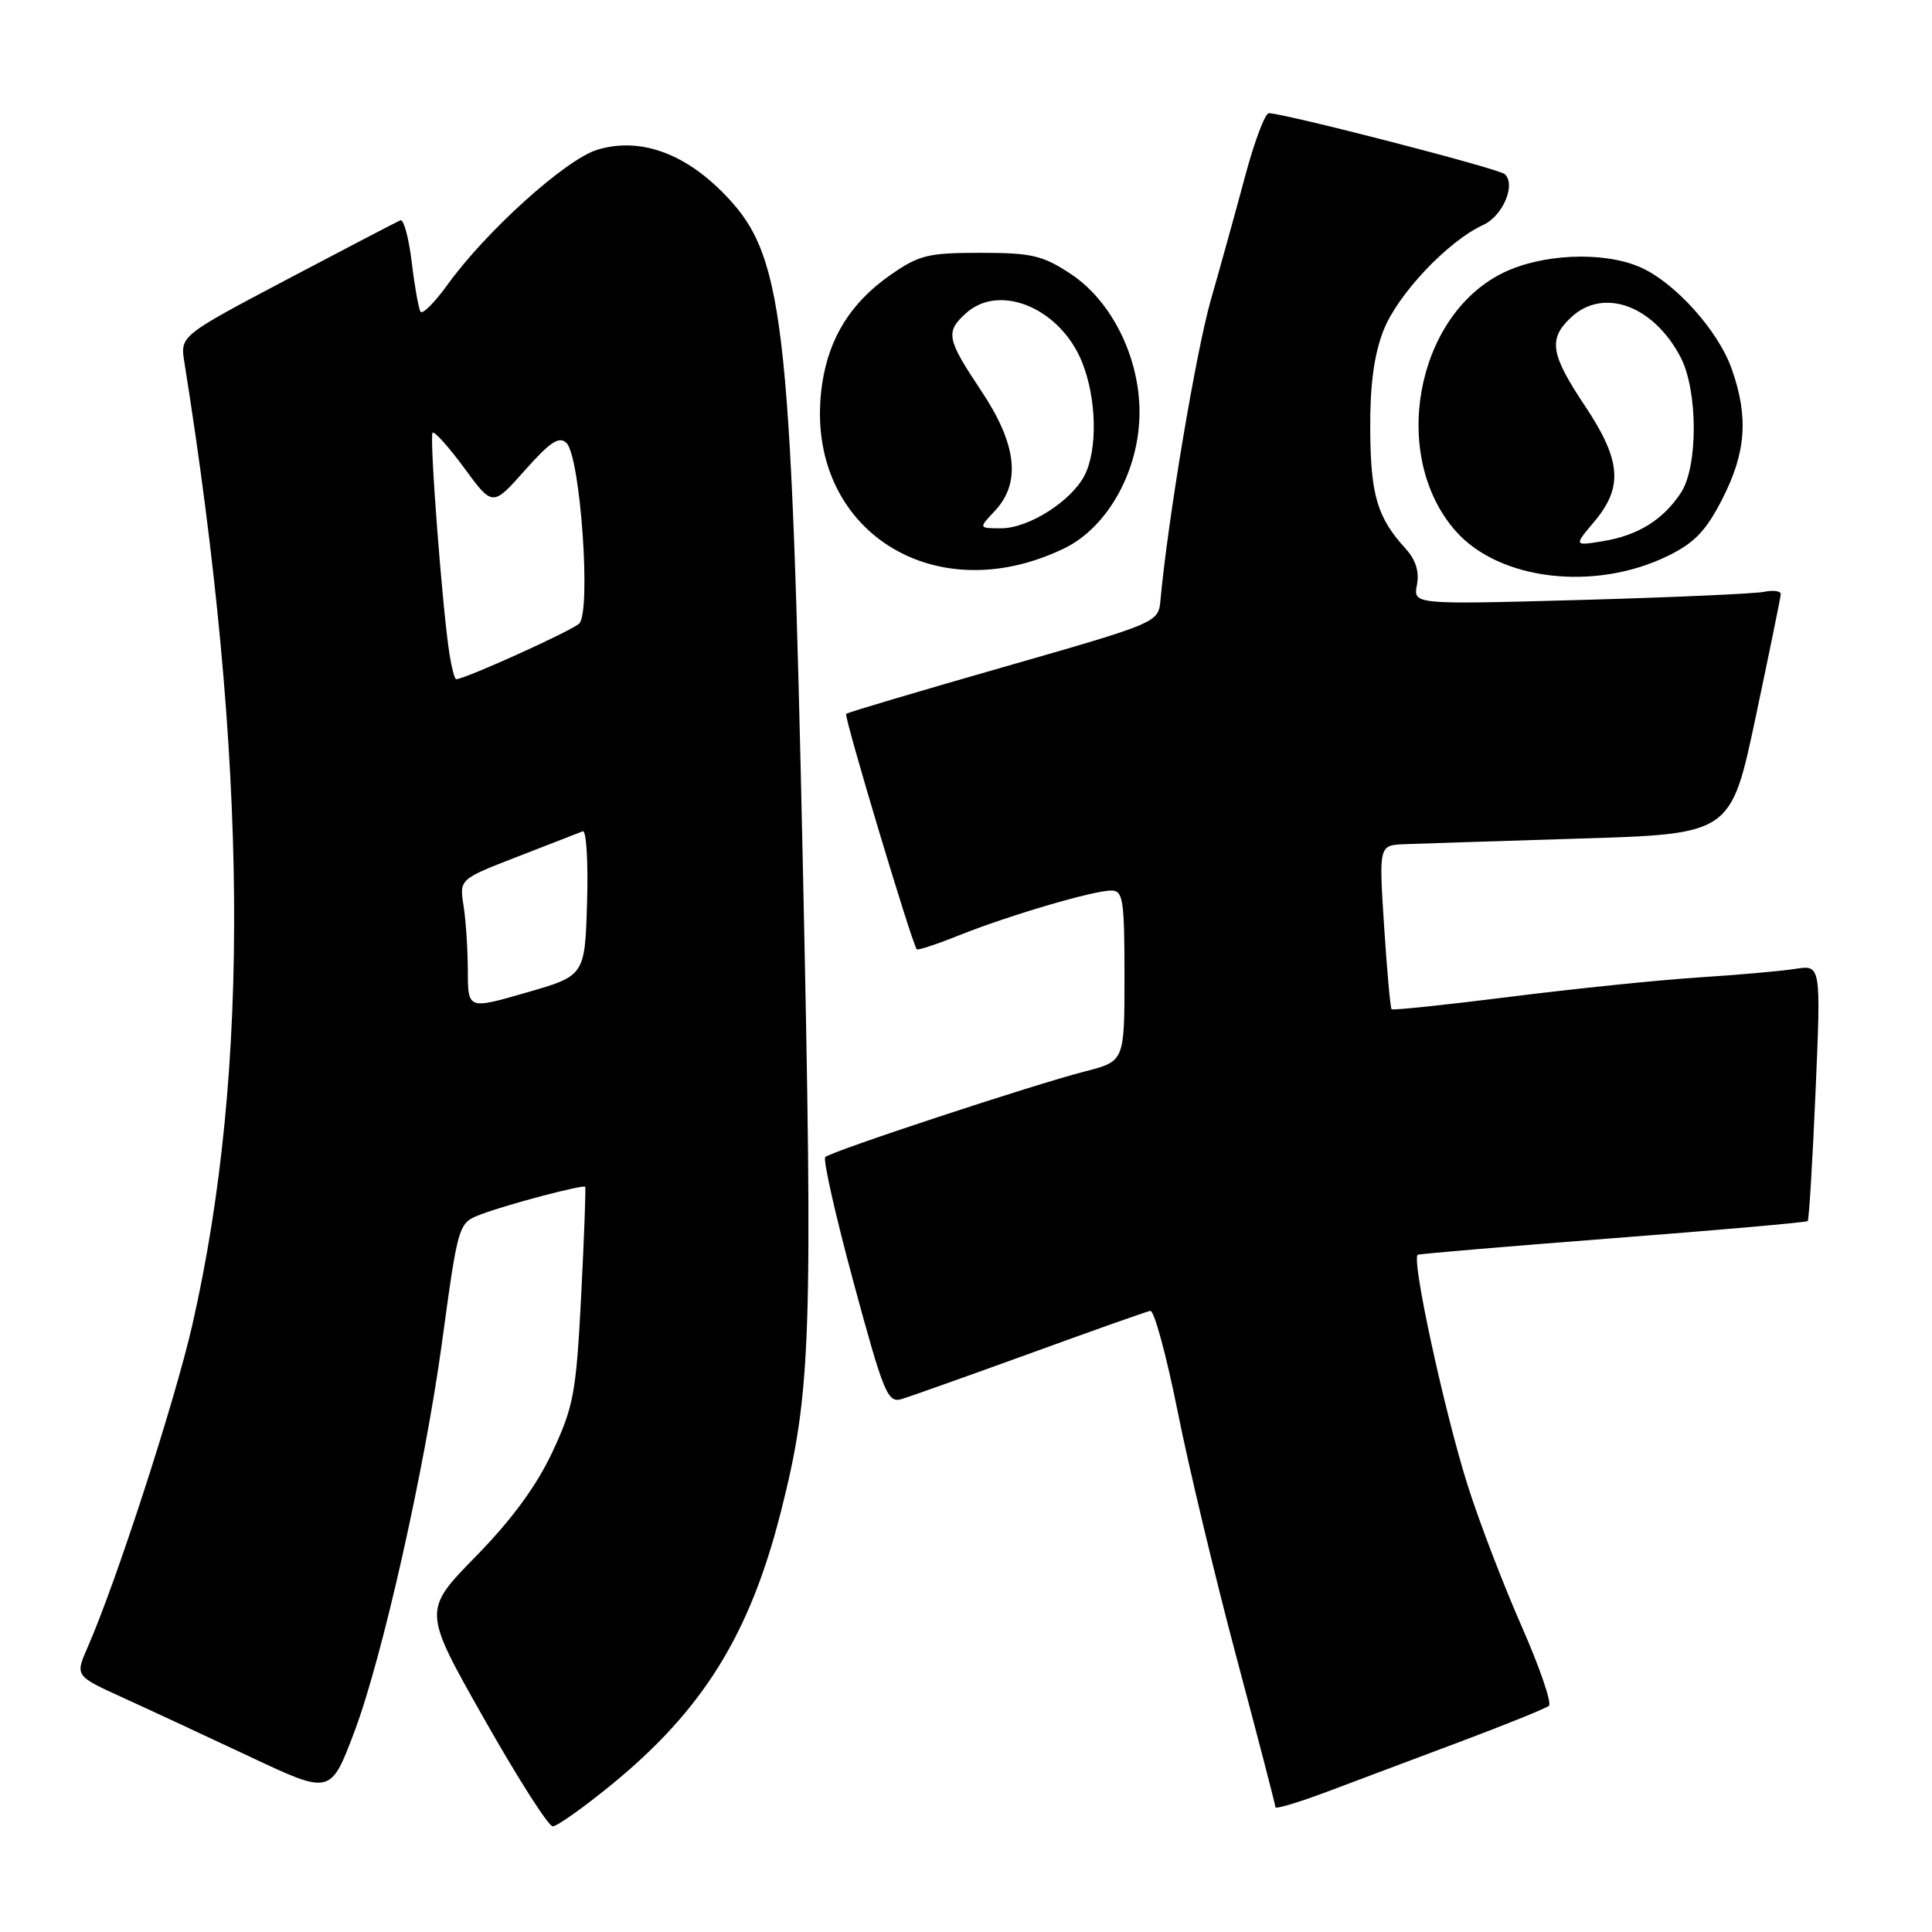 <?xml version="1.0" encoding="UTF-8" standalone="no"?>
<!DOCTYPE svg PUBLIC "-//W3C//DTD SVG 1.1//EN" "http://www.w3.org/Graphics/SVG/1.1/DTD/svg11.dtd" >
<svg xmlns="http://www.w3.org/2000/svg" xmlns:xlink="http://www.w3.org/1999/xlink" version="1.1" viewBox="0 0 256 256">
 <g >
 <path fill="currentColor"
d=" M 81.05 236.46 C 93.17 226.54 99.36 216.56 103.48 200.28 C 107.50 184.41 107.73 177.42 106.39 115.06 C 104.79 41.04 103.91 33.64 95.65 25.39 C 90.42 20.15 84.62 18.20 79.18 19.83 C 75.00 21.08 64.38 30.65 59.25 37.79 C 57.55 40.14 55.96 41.72 55.71 41.29 C 55.46 40.85 54.93 37.89 54.55 34.69 C 54.16 31.50 53.49 29.02 53.06 29.19 C 52.64 29.36 45.89 32.88 38.08 37.00 C 23.87 44.50 23.87 44.50 24.43 48.00 C 32.86 100.82 33.20 141.64 25.50 175.49 C 23.17 185.70 15.42 209.59 11.61 218.28 C 9.95 222.06 9.95 222.06 16.22 224.92 C 19.68 226.49 27.29 230.04 33.15 232.79 C 43.81 237.81 43.81 237.81 46.97 229.43 C 50.63 219.74 56.27 194.67 58.55 178.00 C 60.74 161.97 60.72 162.06 63.78 160.89 C 67.14 159.61 77.28 156.93 77.54 157.26 C 77.64 157.39 77.41 163.86 77.01 171.64 C 76.35 184.56 76.02 186.35 73.19 192.41 C 71.09 196.89 67.82 201.36 63.06 206.22 C 56.02 213.41 56.02 213.41 64.12 227.70 C 68.57 235.57 72.67 242.00 73.24 242.00 C 73.81 242.00 77.32 239.51 81.05 236.46 Z  M 193.50 230.78 C 199.55 228.51 204.83 226.37 205.24 226.03 C 205.65 225.69 204.02 220.93 201.61 215.46 C 199.20 209.98 196.02 201.68 194.53 197.00 C 191.39 187.10 186.94 166.61 187.87 166.26 C 188.22 166.13 199.91 165.14 213.86 164.06 C 227.81 162.99 239.36 161.97 239.53 161.80 C 239.70 161.63 240.17 153.92 240.57 144.67 C 241.29 127.85 241.29 127.85 237.90 128.38 C 236.03 128.67 230.22 129.19 225.00 129.52 C 219.78 129.86 208.57 131.01 200.10 132.08 C 191.63 133.15 184.56 133.89 184.39 133.73 C 184.23 133.56 183.78 128.60 183.40 122.71 C 182.71 112.00 182.71 112.00 186.10 111.86 C 187.97 111.79 198.47 111.45 209.43 111.11 C 229.36 110.50 229.36 110.50 232.64 95.00 C 234.44 86.47 235.94 79.15 235.96 78.73 C 235.98 78.31 234.99 78.17 233.75 78.42 C 232.51 78.67 221.55 79.16 209.38 79.50 C 187.26 80.11 187.26 80.11 187.75 77.50 C 188.09 75.77 187.59 74.17 186.25 72.70 C 182.50 68.58 181.62 65.64 181.56 57.00 C 181.52 51.08 182.05 47.08 183.30 43.83 C 185.15 39.04 191.85 31.94 196.53 29.81 C 199.14 28.61 200.91 24.44 199.38 23.07 C 198.56 22.33 170.15 15.00 168.13 15.00 C 167.63 15.00 166.23 18.71 165.01 23.25 C 163.80 27.79 161.75 35.17 160.47 39.64 C 158.49 46.51 154.75 68.83 153.77 79.50 C 153.50 82.50 153.50 82.50 133.00 88.38 C 121.72 91.61 112.33 94.40 112.12 94.59 C 111.79 94.88 120.85 125.09 121.48 125.79 C 121.62 125.94 124.16 125.11 127.12 123.92 C 133.73 121.28 144.88 118.00 147.25 118.00 C 148.81 118.00 149.00 119.20 149.00 129.31 C 149.00 140.62 149.00 140.62 143.83 141.95 C 136.98 143.70 110.10 152.57 109.35 153.32 C 109.03 153.64 110.72 161.12 113.11 169.95 C 117.10 184.69 117.62 185.94 119.48 185.38 C 120.59 185.05 128.25 182.32 136.50 179.33 C 144.75 176.33 151.91 173.79 152.42 173.69 C 152.92 173.58 154.55 179.57 156.04 187.00 C 157.52 194.43 161.05 209.15 163.87 219.72 C 166.69 230.29 169.00 239.17 169.00 239.46 C 169.00 239.75 172.04 238.84 175.75 237.45 C 179.46 236.06 187.45 233.06 193.50 230.78 Z  M 221.00 73.66 C 224.56 71.92 226.07 70.33 228.25 66.05 C 231.37 59.92 231.70 55.23 229.46 48.88 C 227.66 43.77 221.87 37.36 217.28 35.38 C 212.32 33.25 204.15 33.63 198.97 36.25 C 187.51 42.05 184.20 60.49 192.87 70.35 C 198.63 76.91 211.31 78.40 221.00 73.66 Z  M 141.00 72.67 C 146.81 69.87 151.01 62.27 150.99 54.57 C 150.98 47.29 147.28 39.88 141.90 36.31 C 138.16 33.84 136.72 33.50 129.91 33.50 C 122.92 33.50 121.76 33.79 117.88 36.51 C 112.76 40.11 109.88 44.71 108.96 50.74 C 106.11 69.55 123.21 81.26 141.00 72.67 Z  M 61.99 128.63 C 61.98 125.81 61.73 121.92 61.42 120.00 C 60.87 116.50 60.87 116.50 68.61 113.50 C 72.87 111.85 76.75 110.34 77.22 110.15 C 77.69 109.96 77.95 114.19 77.79 119.55 C 77.50 129.29 77.50 129.29 69.75 131.52 C 62.00 133.76 62.00 133.76 61.99 128.63 Z  M 59.57 86.75 C 58.64 81.01 56.87 57.79 57.32 57.34 C 57.56 57.10 59.45 59.21 61.52 62.02 C 65.27 67.14 65.27 67.14 69.55 62.32 C 72.91 58.53 74.09 57.76 75.06 58.70 C 76.91 60.49 78.36 81.09 76.74 82.63 C 75.71 83.61 61.58 90.00 60.44 90.00 C 60.25 90.00 59.86 88.54 59.57 86.75 Z  M 211.27 69.09 C 215.11 64.53 214.81 60.97 210.00 53.76 C 205.43 46.91 205.12 44.90 208.19 42.04 C 212.47 38.05 219.11 40.48 222.69 47.34 C 224.99 51.75 225.02 61.80 222.74 65.28 C 220.38 68.88 217.02 70.96 212.38 71.71 C 208.54 72.34 208.54 72.34 211.27 69.09 Z  M 131.83 67.69 C 135.32 63.96 134.74 58.85 130.00 51.76 C 125.43 44.91 125.25 43.99 128.00 41.50 C 132.47 37.46 140.53 40.86 143.39 48.01 C 145.31 52.81 145.46 59.54 143.72 62.97 C 141.99 66.38 136.31 70.00 132.68 70.00 C 129.65 70.00 129.65 70.00 131.83 67.69 Z "/>
</g>
</svg>